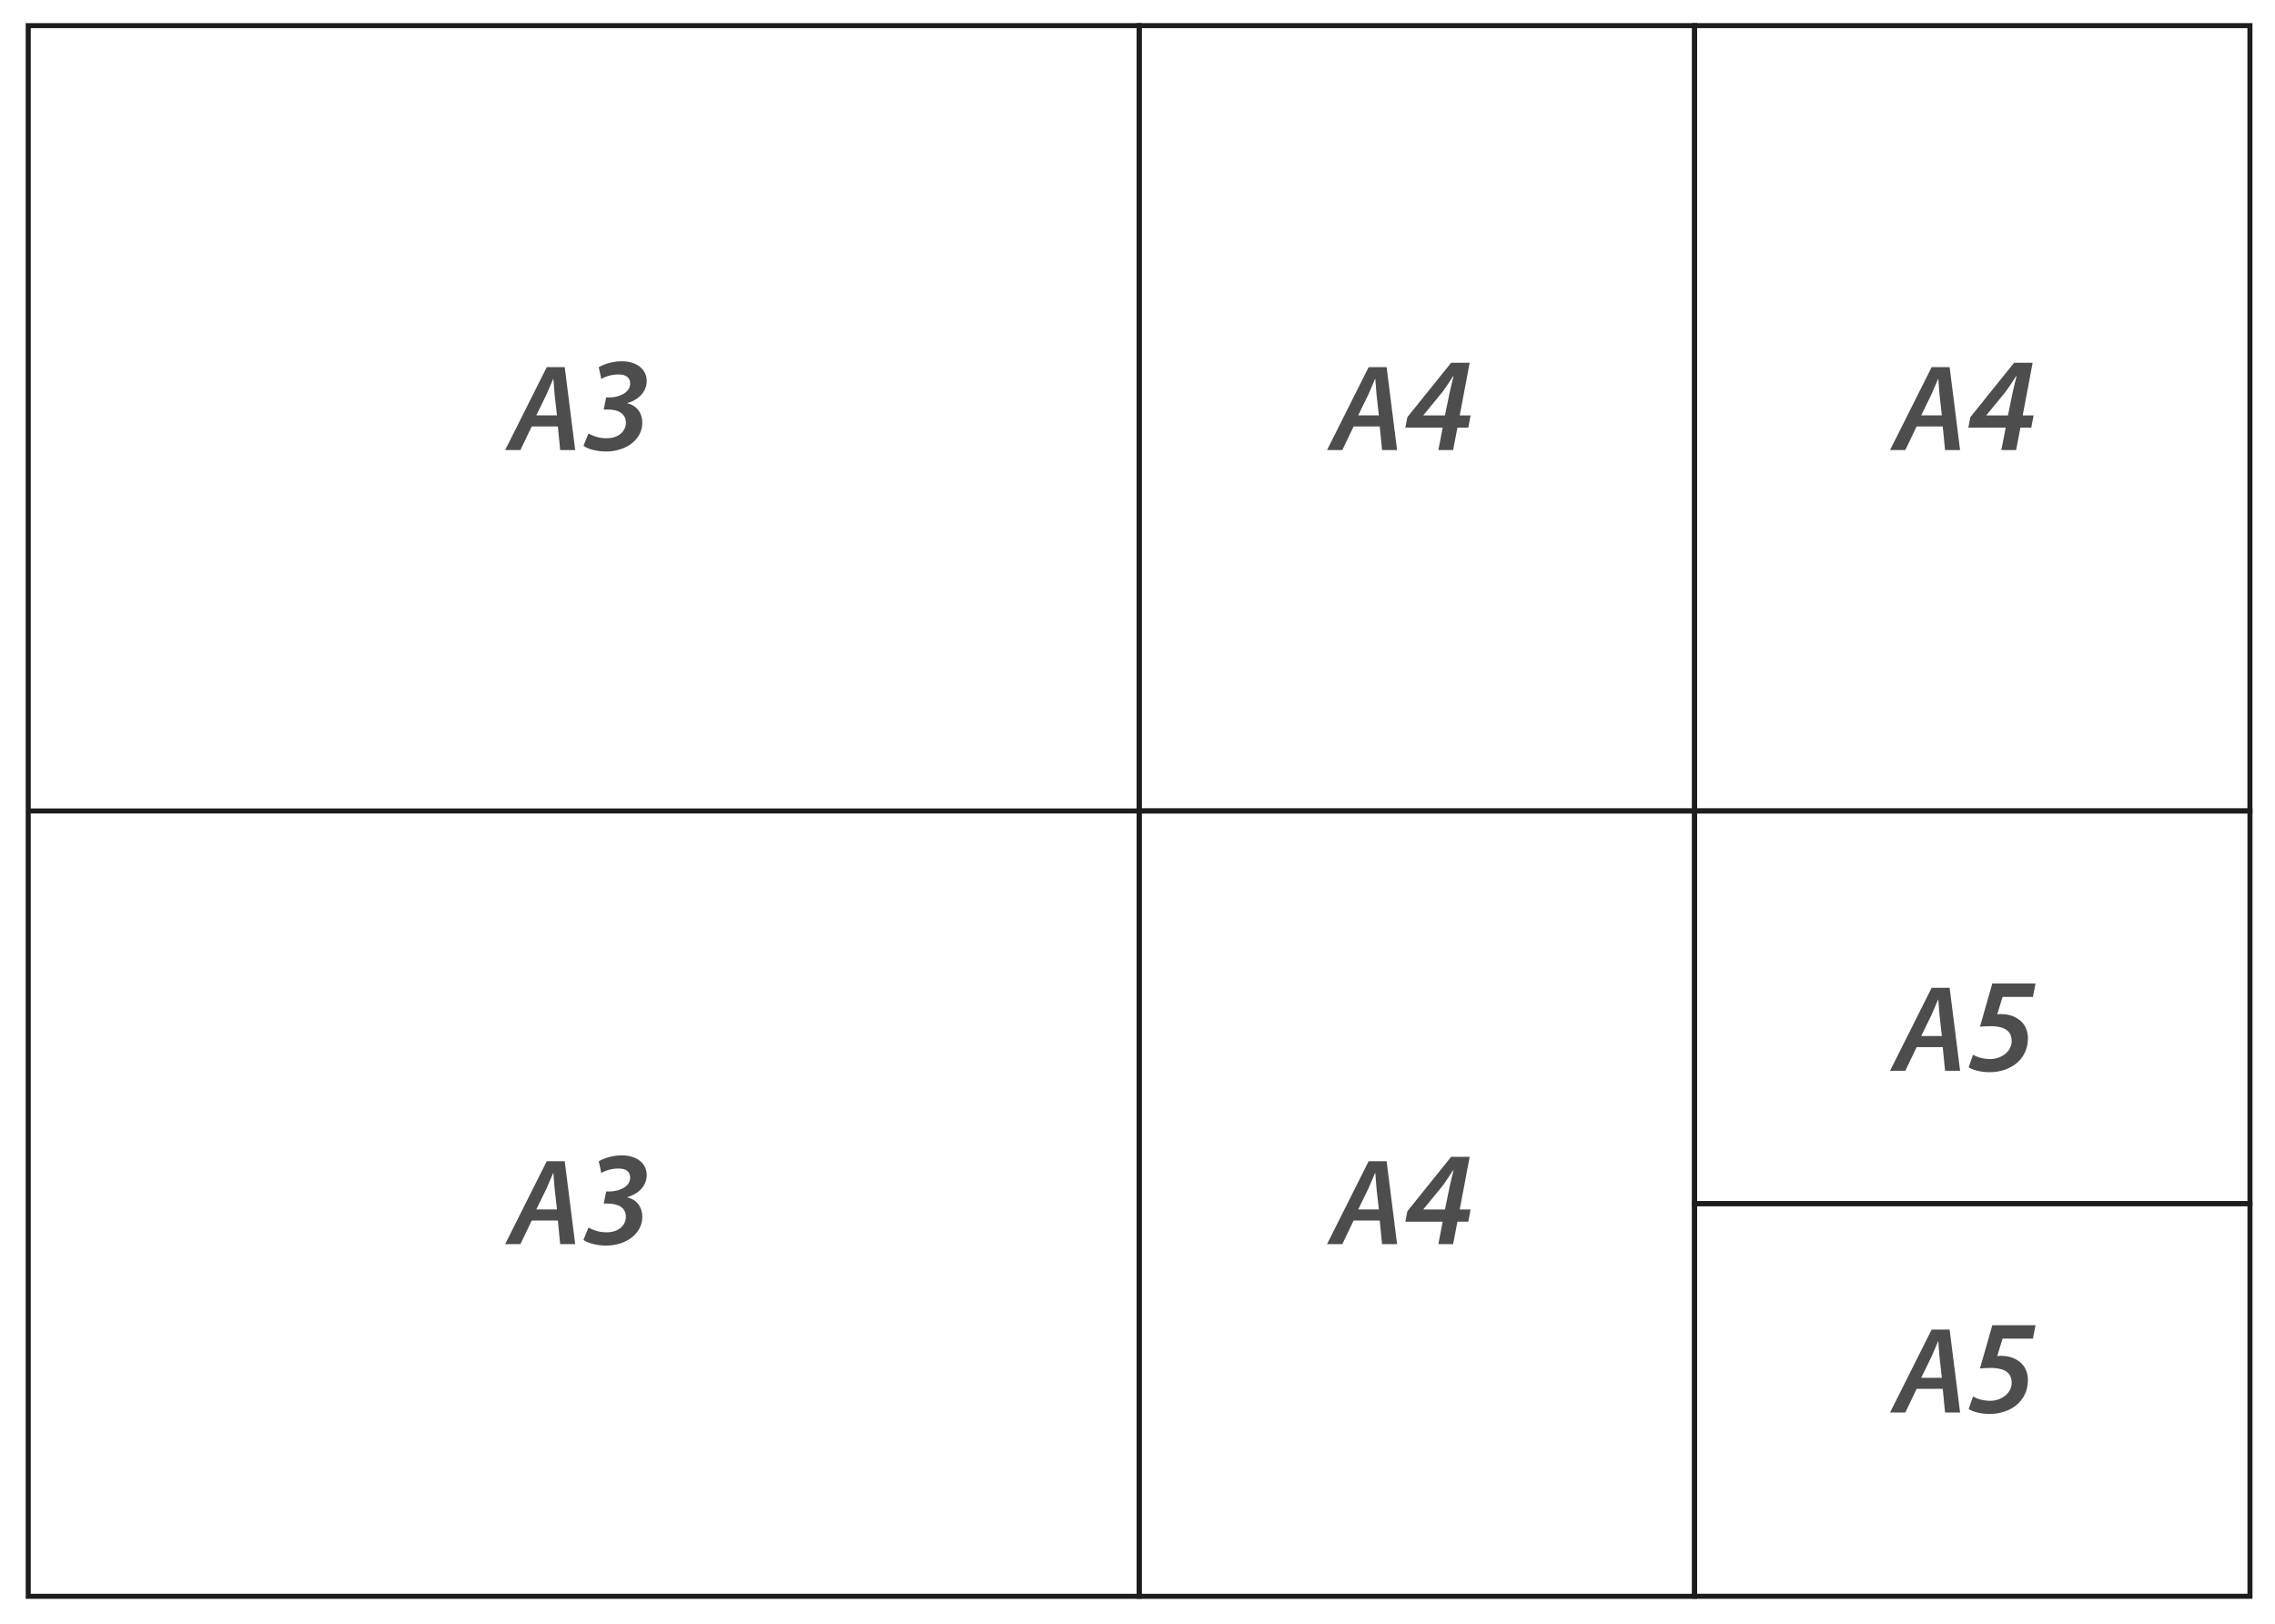 <svg version="1.1" id="Слой_1" xmlns="http://www.w3.org/2000/svg" x="0" y="0" viewBox="0 0 724 517" xml:space="preserve"><style>.st8{fill:none;stroke:#1d1d1b;stroke-width:1.6;stroke-miterlimit:10}</style><path class="st8" d="M8.98 8.16h353.54v249.98H8.98zm0 249.98h353.54v249.98H8.98zm530.28 0h176.77v124.99H539.26z"/><path class="st8" d="M539.26 383.12h176.77v124.99H539.26z"/><path transform="rotate(90 450.93 383.124)" class="st8" d="M325.94 294.75h249.98V471.5H325.94z"/><path transform="rotate(90 450.929 133.146)" class="st8" d="M325.94 44.77h249.98v176.75H325.94z"/><path transform="rotate(90 627.645 133.146)" class="st8" d="M502.66 44.77h249.98v176.75H502.66z"/><path d="M169.22 135.74l-3.6 7.52h-4.86l13.24-26.4h5.72l3.33 26.4h-4.78l-.74-7.52h-8.31zm8.03-3.53l-.74-6.58c-.12-1.41-.27-3.45-.39-5.01h-.08c-.71 1.57-1.41 3.45-2.15 5.01l-3.21 6.58h6.57zm10.01 5.79c1.11.6 3.12 1.5 5.77 1.5 4.02 0 6.15-2.39 6.15-4.92 0-2.91-2.35-4.23-5.81-4.23h-1.24l.77-3.85h1.15c2.78 0 6.5-1.41 6.5-4.4 0-1.75-1.15-2.91-3.68-2.91-2.22 0-4.23.64-5.51 1.45l-.81-3.76c1.92-1.11 4.66-1.88 7.31-1.88 4.66 0 7.95 2.44 7.95 6.28 0 3.55-2.82 6.11-6.15 7.01l-.04.09c2.99.64 4.79 3.12 4.79 6.15 0 5.6-5.43 9.19-11.5 9.19-3.29 0-6.11-.9-7.22-1.84l1.57-3.88zm-18.04 250.5l-3.6 7.52h-4.86l13.24-26.4h5.72l3.33 26.4h-4.78l-.74-7.52h-8.31zm8.03-3.53l-.74-6.58c-.12-1.41-.27-3.45-.39-5.01h-.08c-.71 1.57-1.41 3.45-2.15 5.01l-3.21 6.58h6.57zm10.01 5.79c1.11.6 3.12 1.5 5.77 1.5 4.02 0 6.15-2.39 6.15-4.92 0-2.91-2.35-4.23-5.81-4.23h-1.24l.77-3.85h1.15c2.78 0 6.5-1.41 6.5-4.4 0-1.75-1.15-2.91-3.68-2.91-2.22 0-4.23.64-5.51 1.45l-.81-3.76c1.92-1.11 4.66-1.88 7.31-1.88 4.66 0 7.95 2.44 7.95 6.28 0 3.55-2.82 6.11-6.15 7.01l-.04.09c2.99.64 4.79 3.12 4.79 6.15 0 5.6-5.43 9.19-11.5 9.19-3.29 0-6.11-.9-7.22-1.84l1.57-3.88zm243.52-255.02l-3.6 7.52h-4.86l13.24-26.4h5.72l3.33 26.4h-4.78l-.74-7.52h-8.31zm8.03-3.53l-.74-6.58c-.12-1.41-.27-3.45-.39-5.01h-.08c-.71 1.57-1.41 3.45-2.15 5.01l-3.21 6.58h6.57zm18.94 11.05l1.37-7.14h-11.88l.64-3.33 13.93-17.31h5.9l-3.16 16.75H468l-.73 3.89h-3.46l-1.37 7.14h-4.69zm2.09-11.03l1.54-7.48c.34-1.62.81-3.38 1.2-4.96h-.17c-1.2 1.8-2.14 3.33-3.42 5.04l-5.98 7.31-.04.09h6.87zM430.78 388.5l-3.6 7.52h-4.86l13.24-26.4h5.72l3.33 26.4h-4.78l-.74-7.52h-8.31zm8.03-3.53l-.74-6.58c-.12-1.41-.27-3.45-.39-5.01h-.08c-.71 1.57-1.41 3.45-2.15 5.01l-3.21 6.58h6.57zm18.94 11.05l1.37-7.14h-11.88l.64-3.33 13.93-17.31h5.9l-3.16 16.75H468l-.73 3.89h-3.46l-1.37 7.14h-4.69zm2.09-11.03l1.54-7.48c.34-1.62.81-3.38 1.2-4.96h-.17c-1.2 1.8-2.14 3.33-3.42 5.04L453 384.9l-.04.09h6.88zm150.11-249.25l-3.6 7.52h-4.86l13.24-26.4h5.72l3.33 26.4H619l-.74-7.52h-8.31zm8.03-3.53l-.74-6.58c-.12-1.41-.27-3.45-.39-5.01h-.08c-.71 1.57-1.41 3.45-2.15 5.01l-3.21 6.58h6.57zm18.94 11.05l1.37-7.14H626.4l.64-3.33 13.93-17.31h5.9l-3.16 16.75h3.46l-.73 3.89h-3.46l-1.37 7.14h-4.69zm2.09-11.03l1.54-7.48c.34-1.62.81-3.38 1.2-4.96h-.17c-1.2 1.8-2.14 3.33-3.42 5.04l-5.98 7.31-.04.09h6.87zm-29.06 201.08l-3.6 7.52h-4.86l13.24-26.4h5.72l3.33 26.4H619l-.74-7.52h-8.31zm8.03-3.53l-.74-6.58c-.12-1.41-.27-3.45-.39-5.01h-.08c-.71 1.57-1.41 3.45-2.15 5.01l-3.21 6.58h6.57zm28.98-12.46h-9.66l-1.71 5.56c.47-.09.81-.09 1.28-.09 1.67 0 3.68.38 5.34 1.54 2.09 1.28 3.16 3.63 3.16 6.15 0 6.84-5.64 10.81-12.18 10.81-3.08 0-5.64-.81-6.67-1.58l1.37-3.97c1.07.64 3.16 1.37 5.47 1.37 3.46 0 6.84-2.31 6.84-5.73 0-2.69-1.54-4.74-6.8-4.74-1.28 0-2.18.09-3.29.17l3.93-13.76h13.76l-.84 4.27zm-37.01 124.77l-3.6 7.52h-4.86l13.24-26.4h5.72l3.33 26.4H619l-.74-7.52h-8.31zm8.03-3.53l-.74-6.58c-.12-1.41-.27-3.45-.39-5.01h-.08c-.71 1.57-1.41 3.45-2.15 5.01l-3.21 6.58h6.57zm28.98-12.46h-9.66l-1.71 5.56c.47-.09.81-.09 1.28-.09 1.67 0 3.68.38 5.34 1.54 2.09 1.28 3.16 3.63 3.16 6.15 0 6.84-5.64 10.81-12.18 10.81-3.08 0-5.64-.81-6.67-1.58l1.37-3.97c1.07.64 3.16 1.37 5.47 1.37 3.46 0 6.84-2.31 6.84-5.73 0-2.69-1.54-4.74-6.8-4.74-1.28 0-2.18.09-3.29.17l3.93-13.76h13.76l-.84 4.27z" fill="#4d4d4d"/></svg>